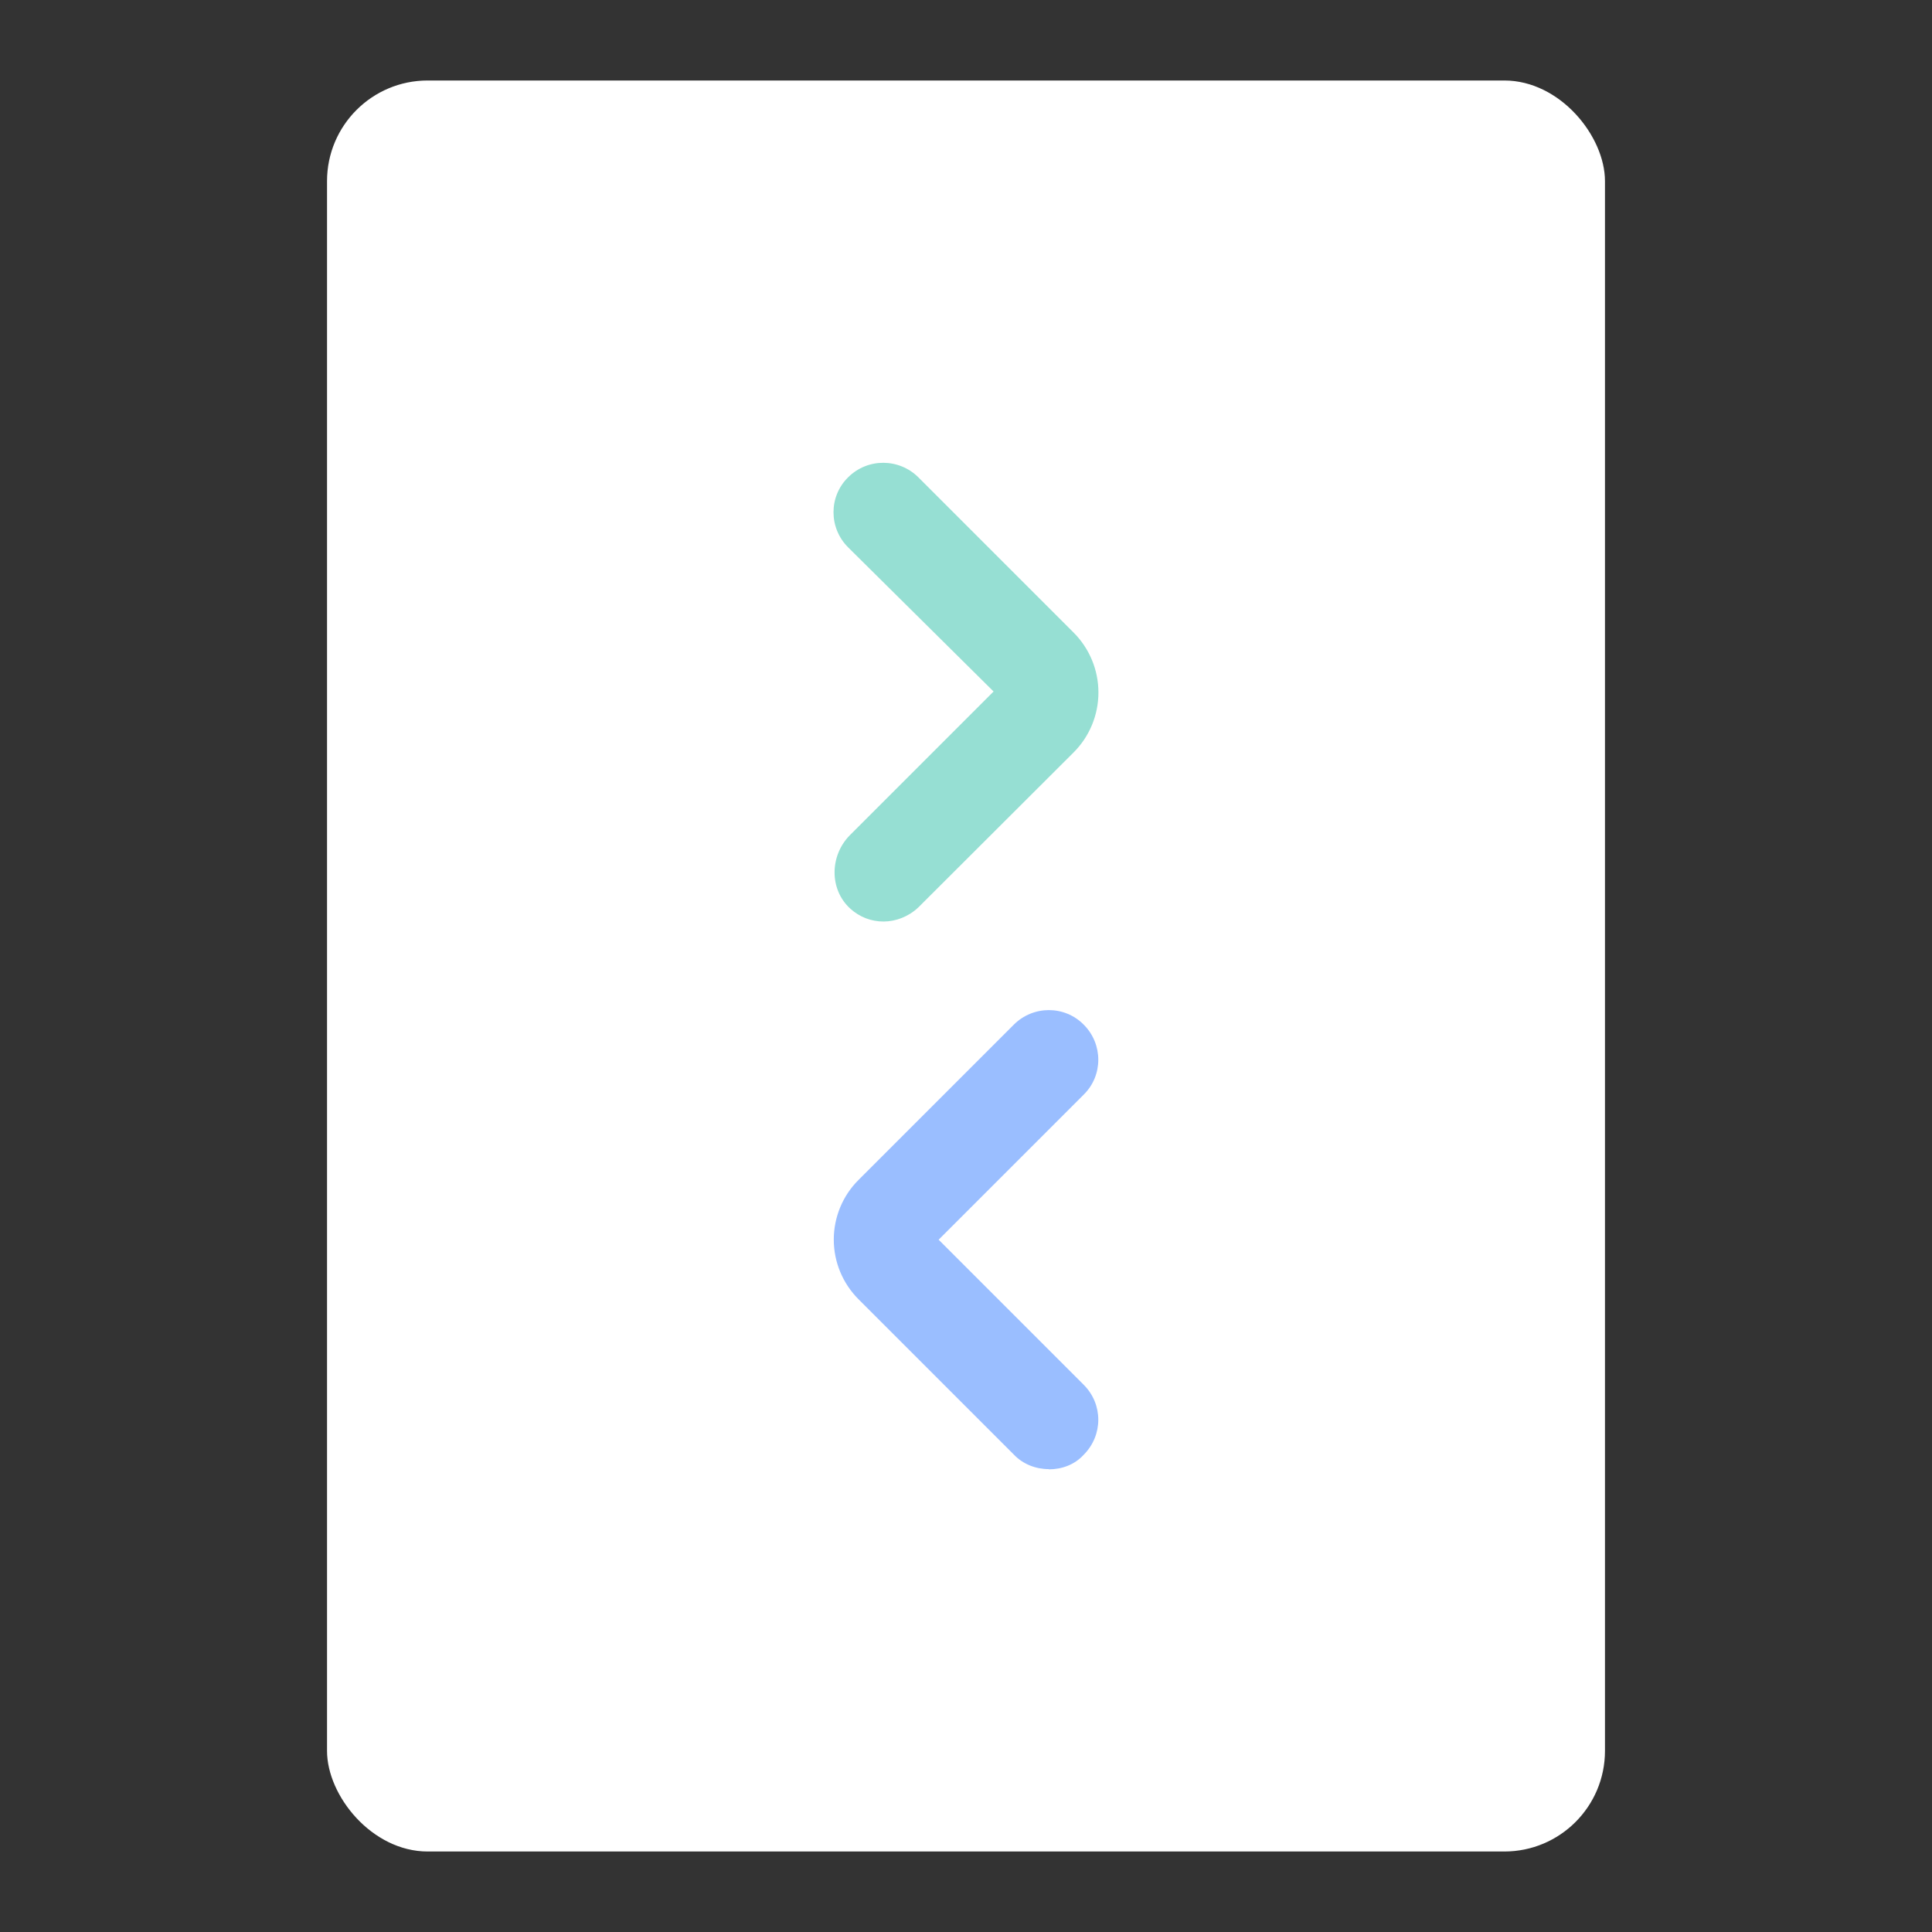 <?xml version="1.0" encoding="UTF-8"?><svg id="a" xmlns="http://www.w3.org/2000/svg" width="192" height="192" xmlns:xlink="http://www.w3.org/1999/xlink" viewBox="0 0 192 192"><rect x="0" y="0" width="192" height="192" fill="#333333" stroke="none"/><defs><style>.f{fill:#fff;isolation:isolate;}.g{clip-path:url(#d);}.h{fill:none;}.i{fill:#9abeff;}.j{fill:#96dfd3;}</style><clipPath id="d"><rect x="32.5" y="8" width="127" height="176" rx="10" ry="10" style="fill:none;"/></clipPath></defs><g id="b"><g id="c"><g style="clip-path:url(#d);"><rect x="32.5" y="8" width="127" height="176" rx="10" ry="10" style="fill:#fff; isolation:isolate;"/><g><path d="M87.8,91.58c-1.2,0-2.37-.43-3.31-1.29-2.1-1.92-2.03-5.28-.02-7.3l14.27-14.27-14.46-14.33c-1.93-1.93-1.93-5.05,0-6.95,1.93-1.93,5.05-1.93,6.99,0l15.42,15.42c1.58,1.58,2.47,3.72,2.47,5.96h0c0,2.24-.89,4.39-2.48,5.97l-15.41,15.38c-.97,.92-2.24,1.41-3.47,1.41" style="fill:#96dfd3;"/><path d="M104.22,146c-1.27,0-2.55-.48-3.47-1.45l-15.43-15.43c-1.57-1.57-2.46-3.7-2.46-5.93h0c0-2.22,.88-4.36,2.46-5.93l15.43-15.43c1.93-1.93,5.05-1.93,6.95,0,1.93,1.93,1.93,5.05,0,6.95l-14.42,14.42,14.42,14.42c1.93,1.93,1.93,5.01,0,6.95-.92,1.01-2.2,1.45-3.47,1.45" style="fill:#9abeff;"/></g></g></g></g><g id="e"/></svg>
